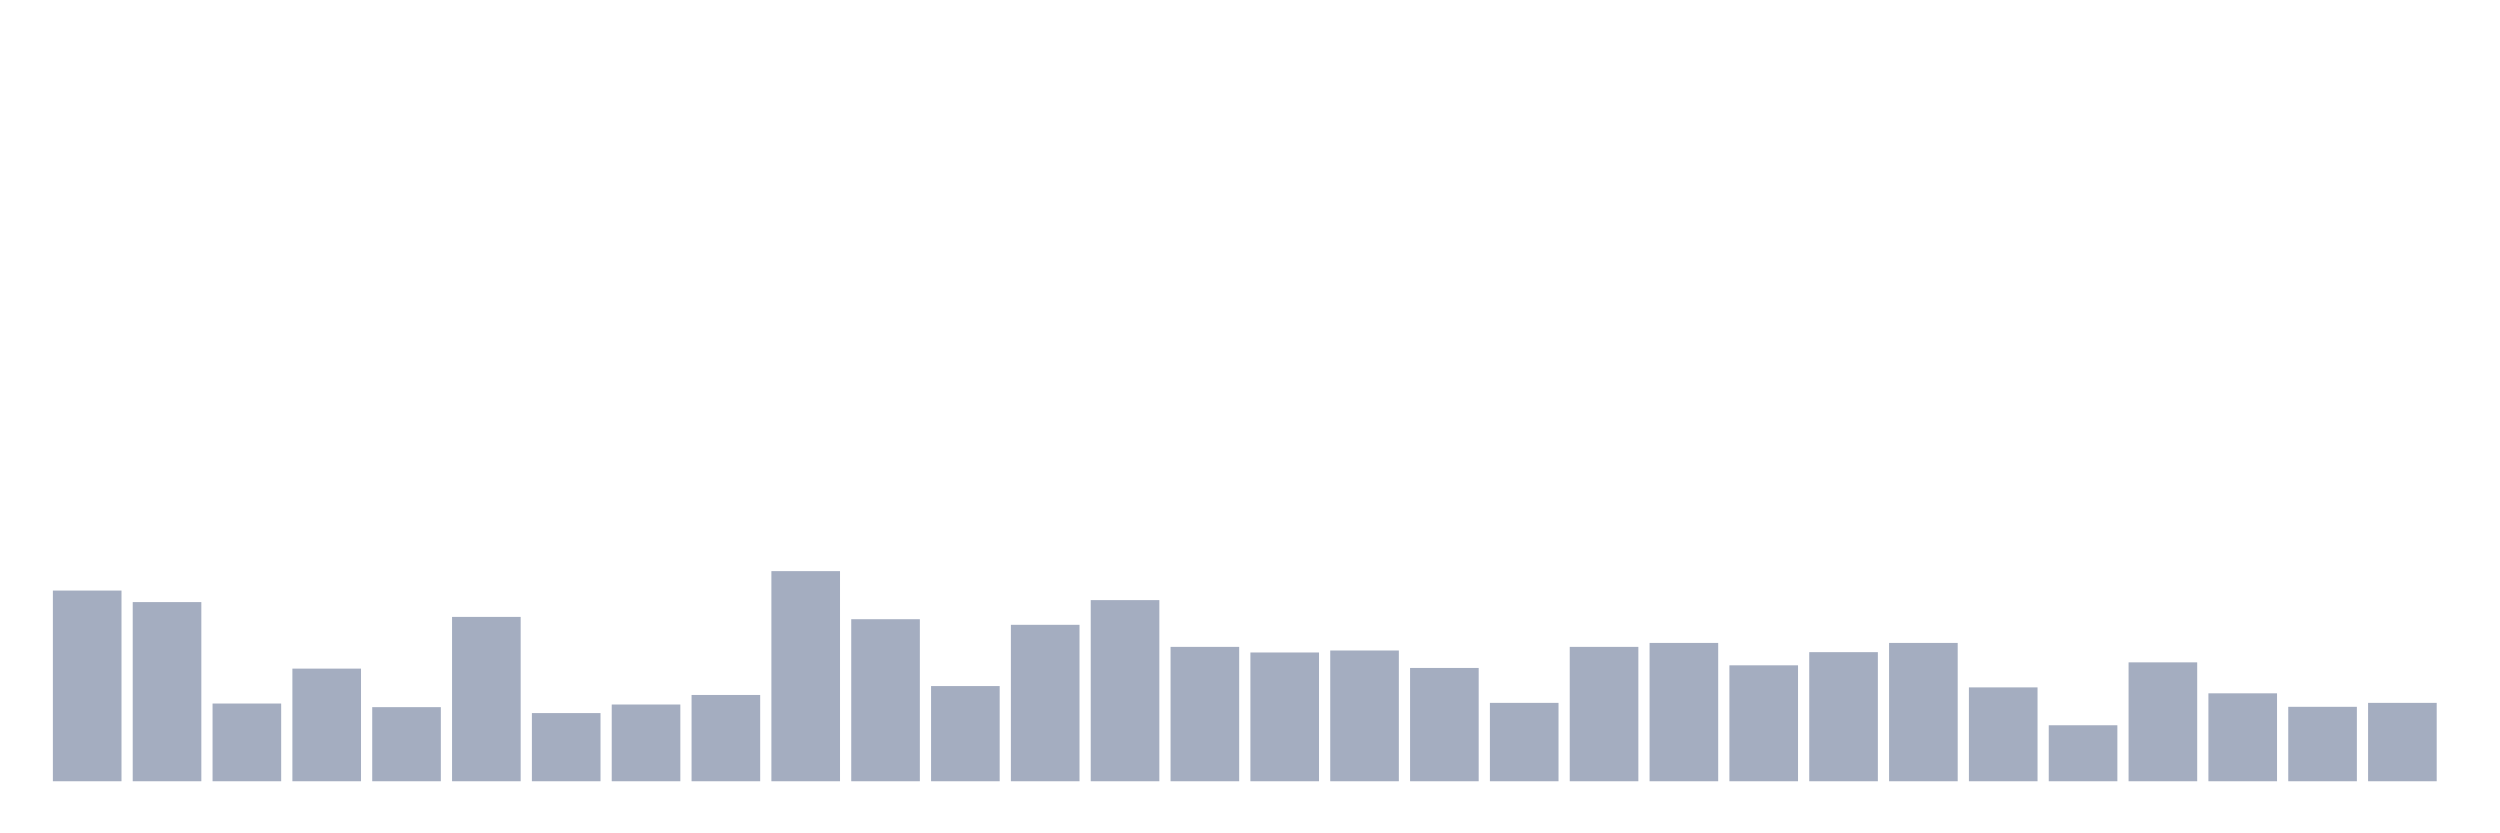 <svg xmlns="http://www.w3.org/2000/svg" viewBox="0 0 480 160"><g transform="translate(10,10)"><rect class="bar" x="0.153" width="13.175" y="103.388" height="36.612" fill="rgb(164,173,192)"></rect><rect class="bar" x="15.482" width="13.175" y="105.601" height="34.399" fill="rgb(164,173,192)"></rect><rect class="bar" x="30.81" width="13.175" y="125.077" height="14.923" fill="rgb(164,173,192)"></rect><rect class="bar" x="46.138" width="13.175" y="118.374" height="21.626" fill="rgb(164,173,192)"></rect><rect class="bar" x="61.466" width="13.175" y="125.772" height="14.228" fill="rgb(164,173,192)"></rect><rect class="bar" x="76.794" width="13.175" y="108.446" height="31.554" fill="rgb(164,173,192)"></rect><rect class="bar" x="92.123" width="13.175" y="126.911" height="13.089" fill="rgb(164,173,192)"></rect><rect class="bar" x="107.451" width="13.175" y="125.266" height="14.734" fill="rgb(164,173,192)"></rect><rect class="bar" x="122.779" width="13.175" y="123.433" height="16.567" fill="rgb(164,173,192)"></rect><rect class="bar" x="138.107" width="13.175" y="99.657" height="40.343" fill="rgb(164,173,192)"></rect><rect class="bar" x="153.436" width="13.175" y="108.889" height="31.111" fill="rgb(164,173,192)"></rect><rect class="bar" x="168.764" width="13.175" y="121.725" height="18.275" fill="rgb(164,173,192)"></rect><rect class="bar" x="184.092" width="13.175" y="109.964" height="30.036" fill="rgb(164,173,192)"></rect><rect class="bar" x="199.42" width="13.175" y="105.221" height="34.779" fill="rgb(164,173,192)"></rect><rect class="bar" x="214.748" width="13.175" y="114.201" height="25.799" fill="rgb(164,173,192)"></rect><rect class="bar" x="230.077" width="13.175" y="115.276" height="24.724" fill="rgb(164,173,192)"></rect><rect class="bar" x="245.405" width="13.175" y="114.896" height="25.104" fill="rgb(164,173,192)"></rect><rect class="bar" x="260.733" width="13.175" y="118.248" height="21.752" fill="rgb(164,173,192)"></rect><rect class="bar" x="276.061" width="13.175" y="124.95" height="15.05" fill="rgb(164,173,192)"></rect><rect class="bar" x="291.39" width="13.175" y="114.201" height="25.799" fill="rgb(164,173,192)"></rect><rect class="bar" x="306.718" width="13.175" y="113.442" height="26.558" fill="rgb(164,173,192)"></rect><rect class="bar" x="322.046" width="13.175" y="117.742" height="22.258" fill="rgb(164,173,192)"></rect><rect class="bar" x="337.374" width="13.175" y="115.212" height="24.788" fill="rgb(164,173,192)"></rect><rect class="bar" x="352.702" width="13.175" y="113.442" height="26.558" fill="rgb(164,173,192)"></rect><rect class="bar" x="368.031" width="13.175" y="121.978" height="18.022" fill="rgb(164,173,192)"></rect><rect class="bar" x="383.359" width="13.175" y="129.25" height="10.75" fill="rgb(164,173,192)"></rect><rect class="bar" x="398.687" width="13.175" y="117.173" height="22.827" fill="rgb(164,173,192)"></rect><rect class="bar" x="414.015" width="13.175" y="123.117" height="16.883" fill="rgb(164,173,192)"></rect><rect class="bar" x="429.344" width="13.175" y="125.709" height="14.291" fill="rgb(164,173,192)"></rect><rect class="bar" x="444.672" width="13.175" y="124.95" height="15.05" fill="rgb(164,173,192)"></rect></g></svg>